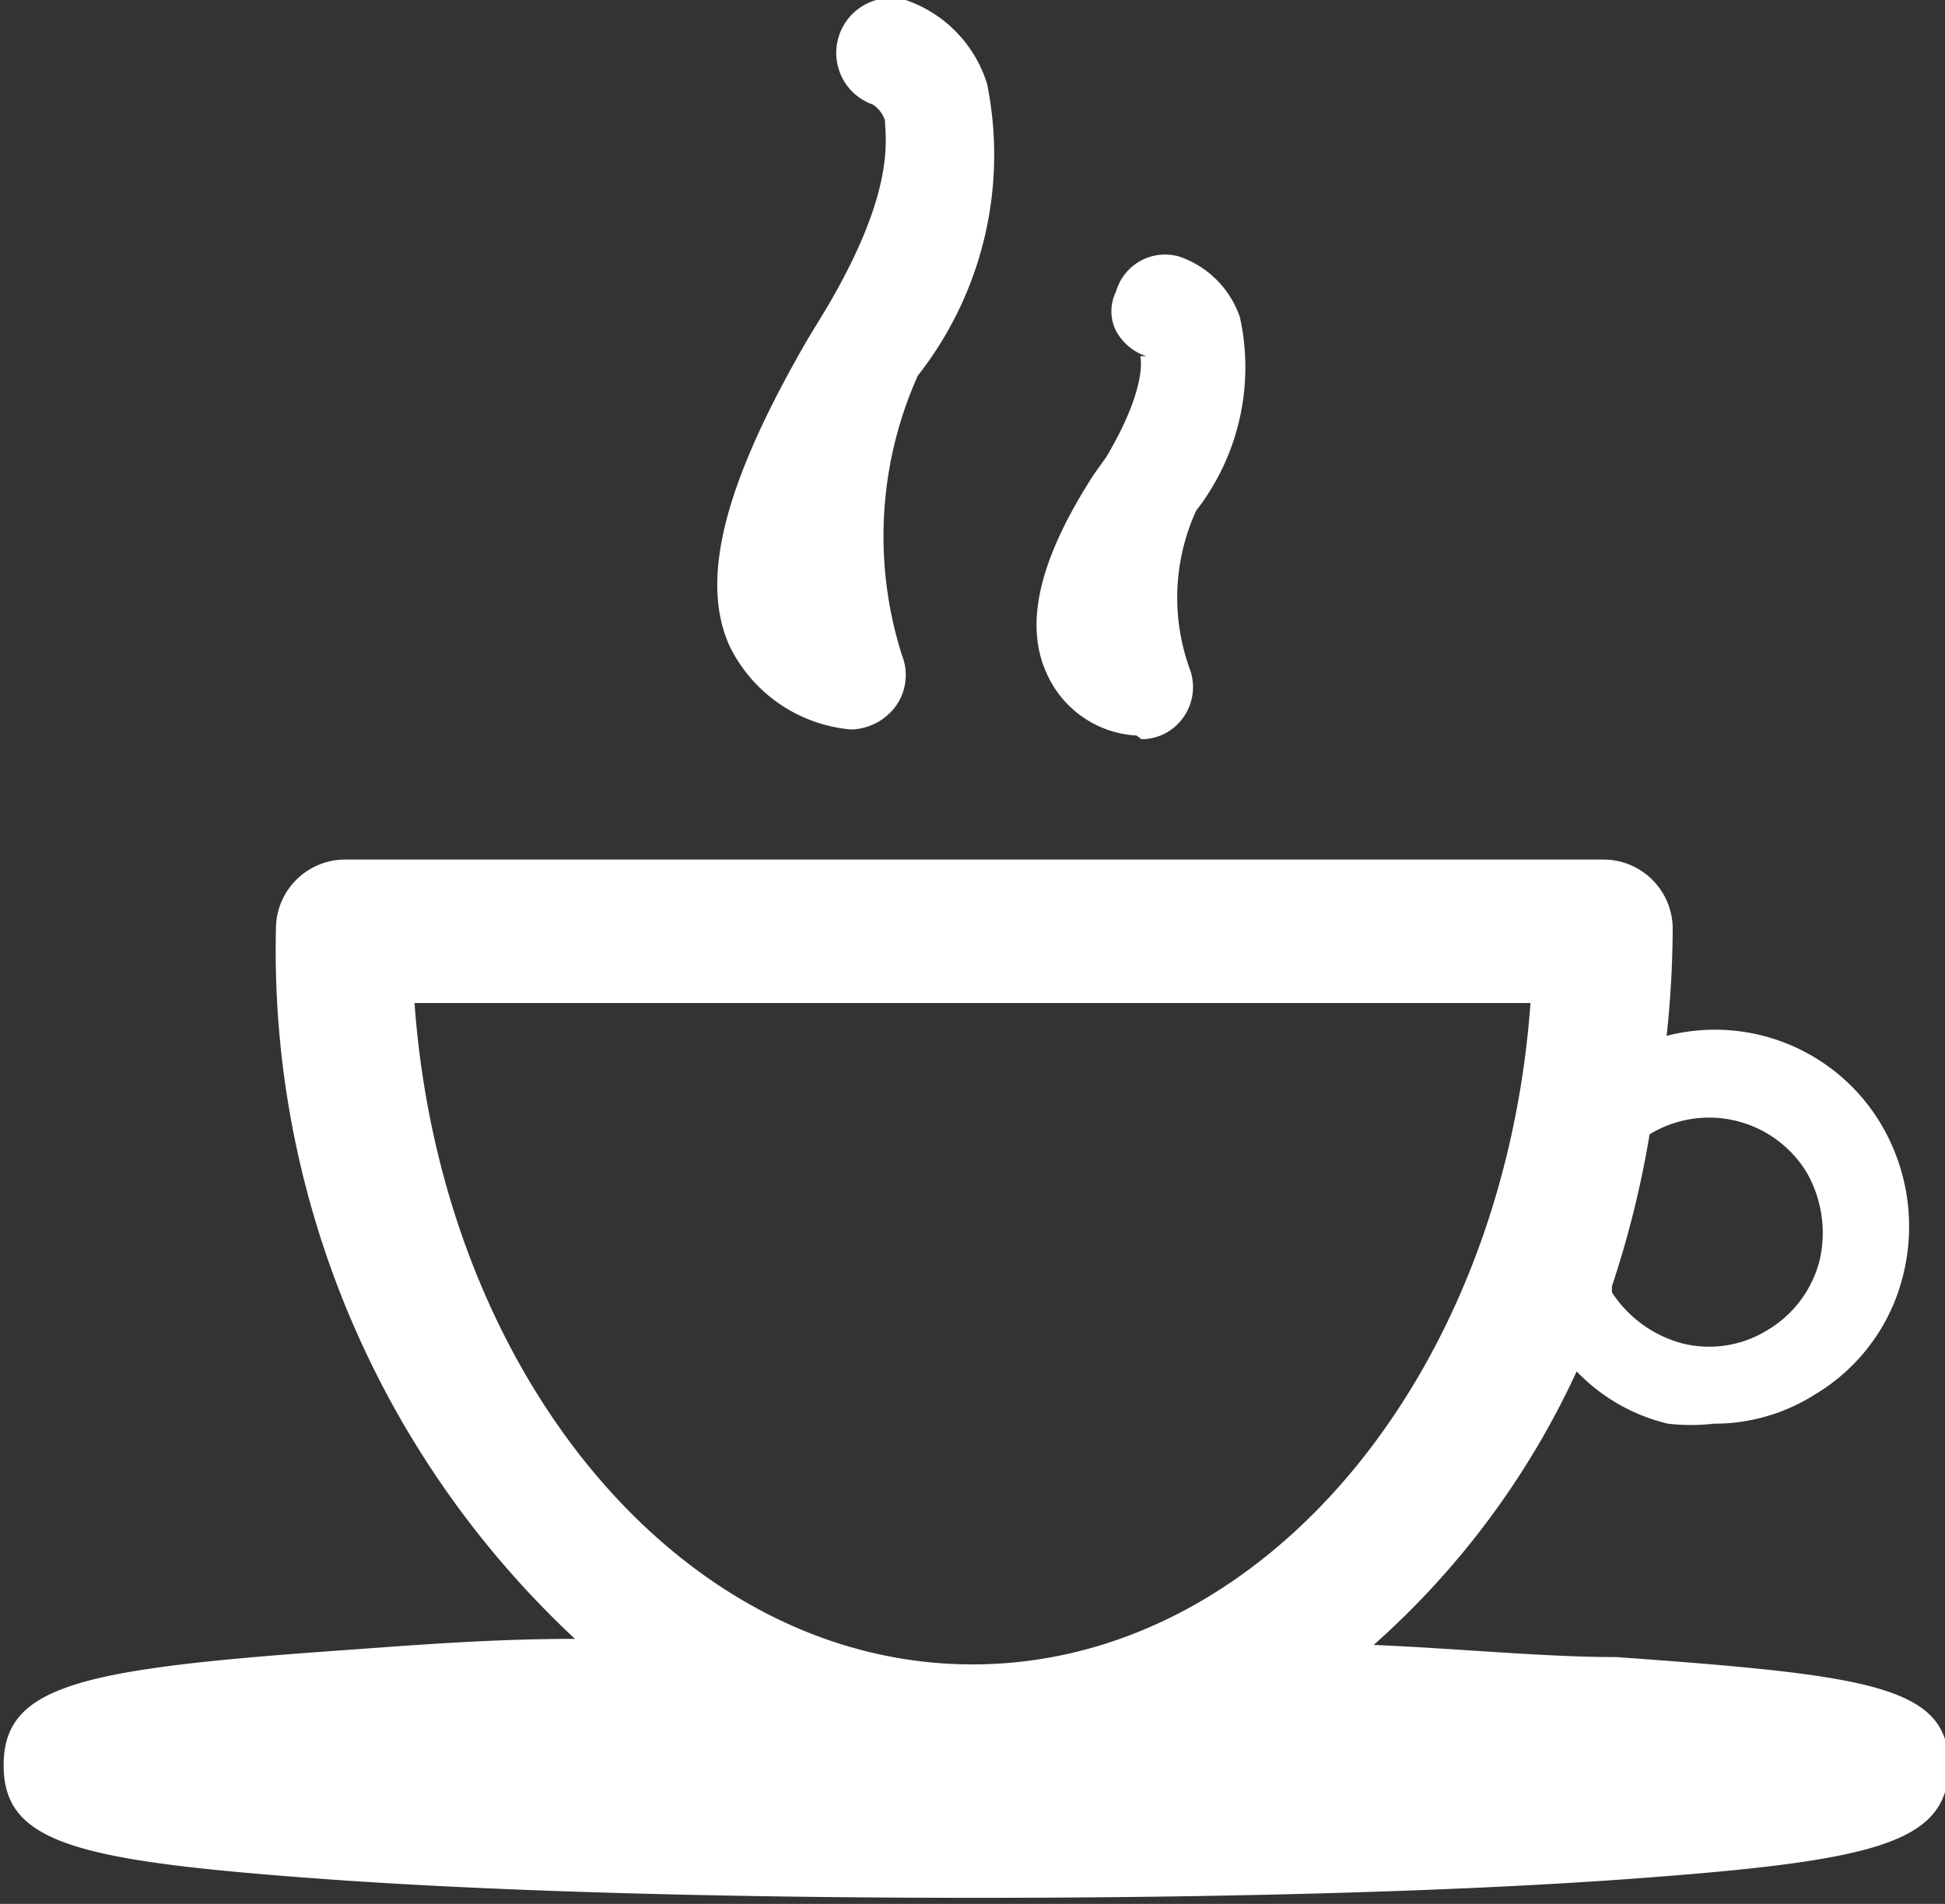 <svg xmlns="http://www.w3.org/2000/svg" viewBox="0 0 16 15.66" id="cup"><rect x="0" y="0" width="16" height="15.66" fill="#333333" stroke="none"/><path d="M13.3 13.63c-.6 0-1.29-.07-2-.1a6.82 6.82 0 001.67-2.25 1.53 1.53 0 00.75.43 1.65 1.65 0 00.38 0 1.54 1.54 0 00.83-.24 1.58 1.58 0 00.73-1 1.65 1.65 0 00-.19-1.23 1.59 1.59 0 00-1.76-.72 8.49 8.49 0 00.05-.88.57.57 0 00-.56-.57H2.83a.57.57 0 00-.56.57 7.74 7.74 0 002.46 5.84c-.74 0-1.43.06-2 .1-2.09.15-2.7.29-2.7.94s.61.79 2.7.94c1.42.1 3.3.15 5.3.15s3.88-.05 5.3-.15c2.09-.15 2.7-.29 2.7-.94s-.64-.74-2.73-.89zm.27-4.3a.94.94 0 011.29.31 1 1 0 01.11.72.93.93 0 01-.43.58.91.91 0 01-.7.11 1 1 0 01-.58-.42v-.05a8.19 8.19 0 00.31-1.25zM8 13.69c-2.4 0-4.37-2.39-4.59-5.44h9.18c-.22 3.05-2.19 5.44-4.59 5.44zM7 6a.47.47 0 00.36-.18.44.44 0 00.06-.43 3.23 3.23 0 01.13-2.3 2.94 2.94 0 00.57-2.4A1.06 1.06 0 007.45 0a.45.45 0 00-.55.3.45.45 0 00.28.56.25.25 0 01.1.13c0 .14.1.57-.49 1.56l-.14.23C6 3.9 5.74 4.73 6 5.31A1.23 1.23 0 007 6zm2.39.08a.42.42 0 00.33-.16.43.43 0 00.07-.41 1.72 1.72 0 01.05-1.31 1.92 1.92 0 00.36-1.59.8.8 0 00-.5-.5.42.42 0 00-.52.29.36.36 0 000 .32.44.44 0 00.25.21h-.05s.07.24-.28.83L9 3.9c-.46.71-.58 1.25-.38 1.66a.86.86 0 00.73.49z" fill="#fff" fill-rule="evenodd"/></svg>